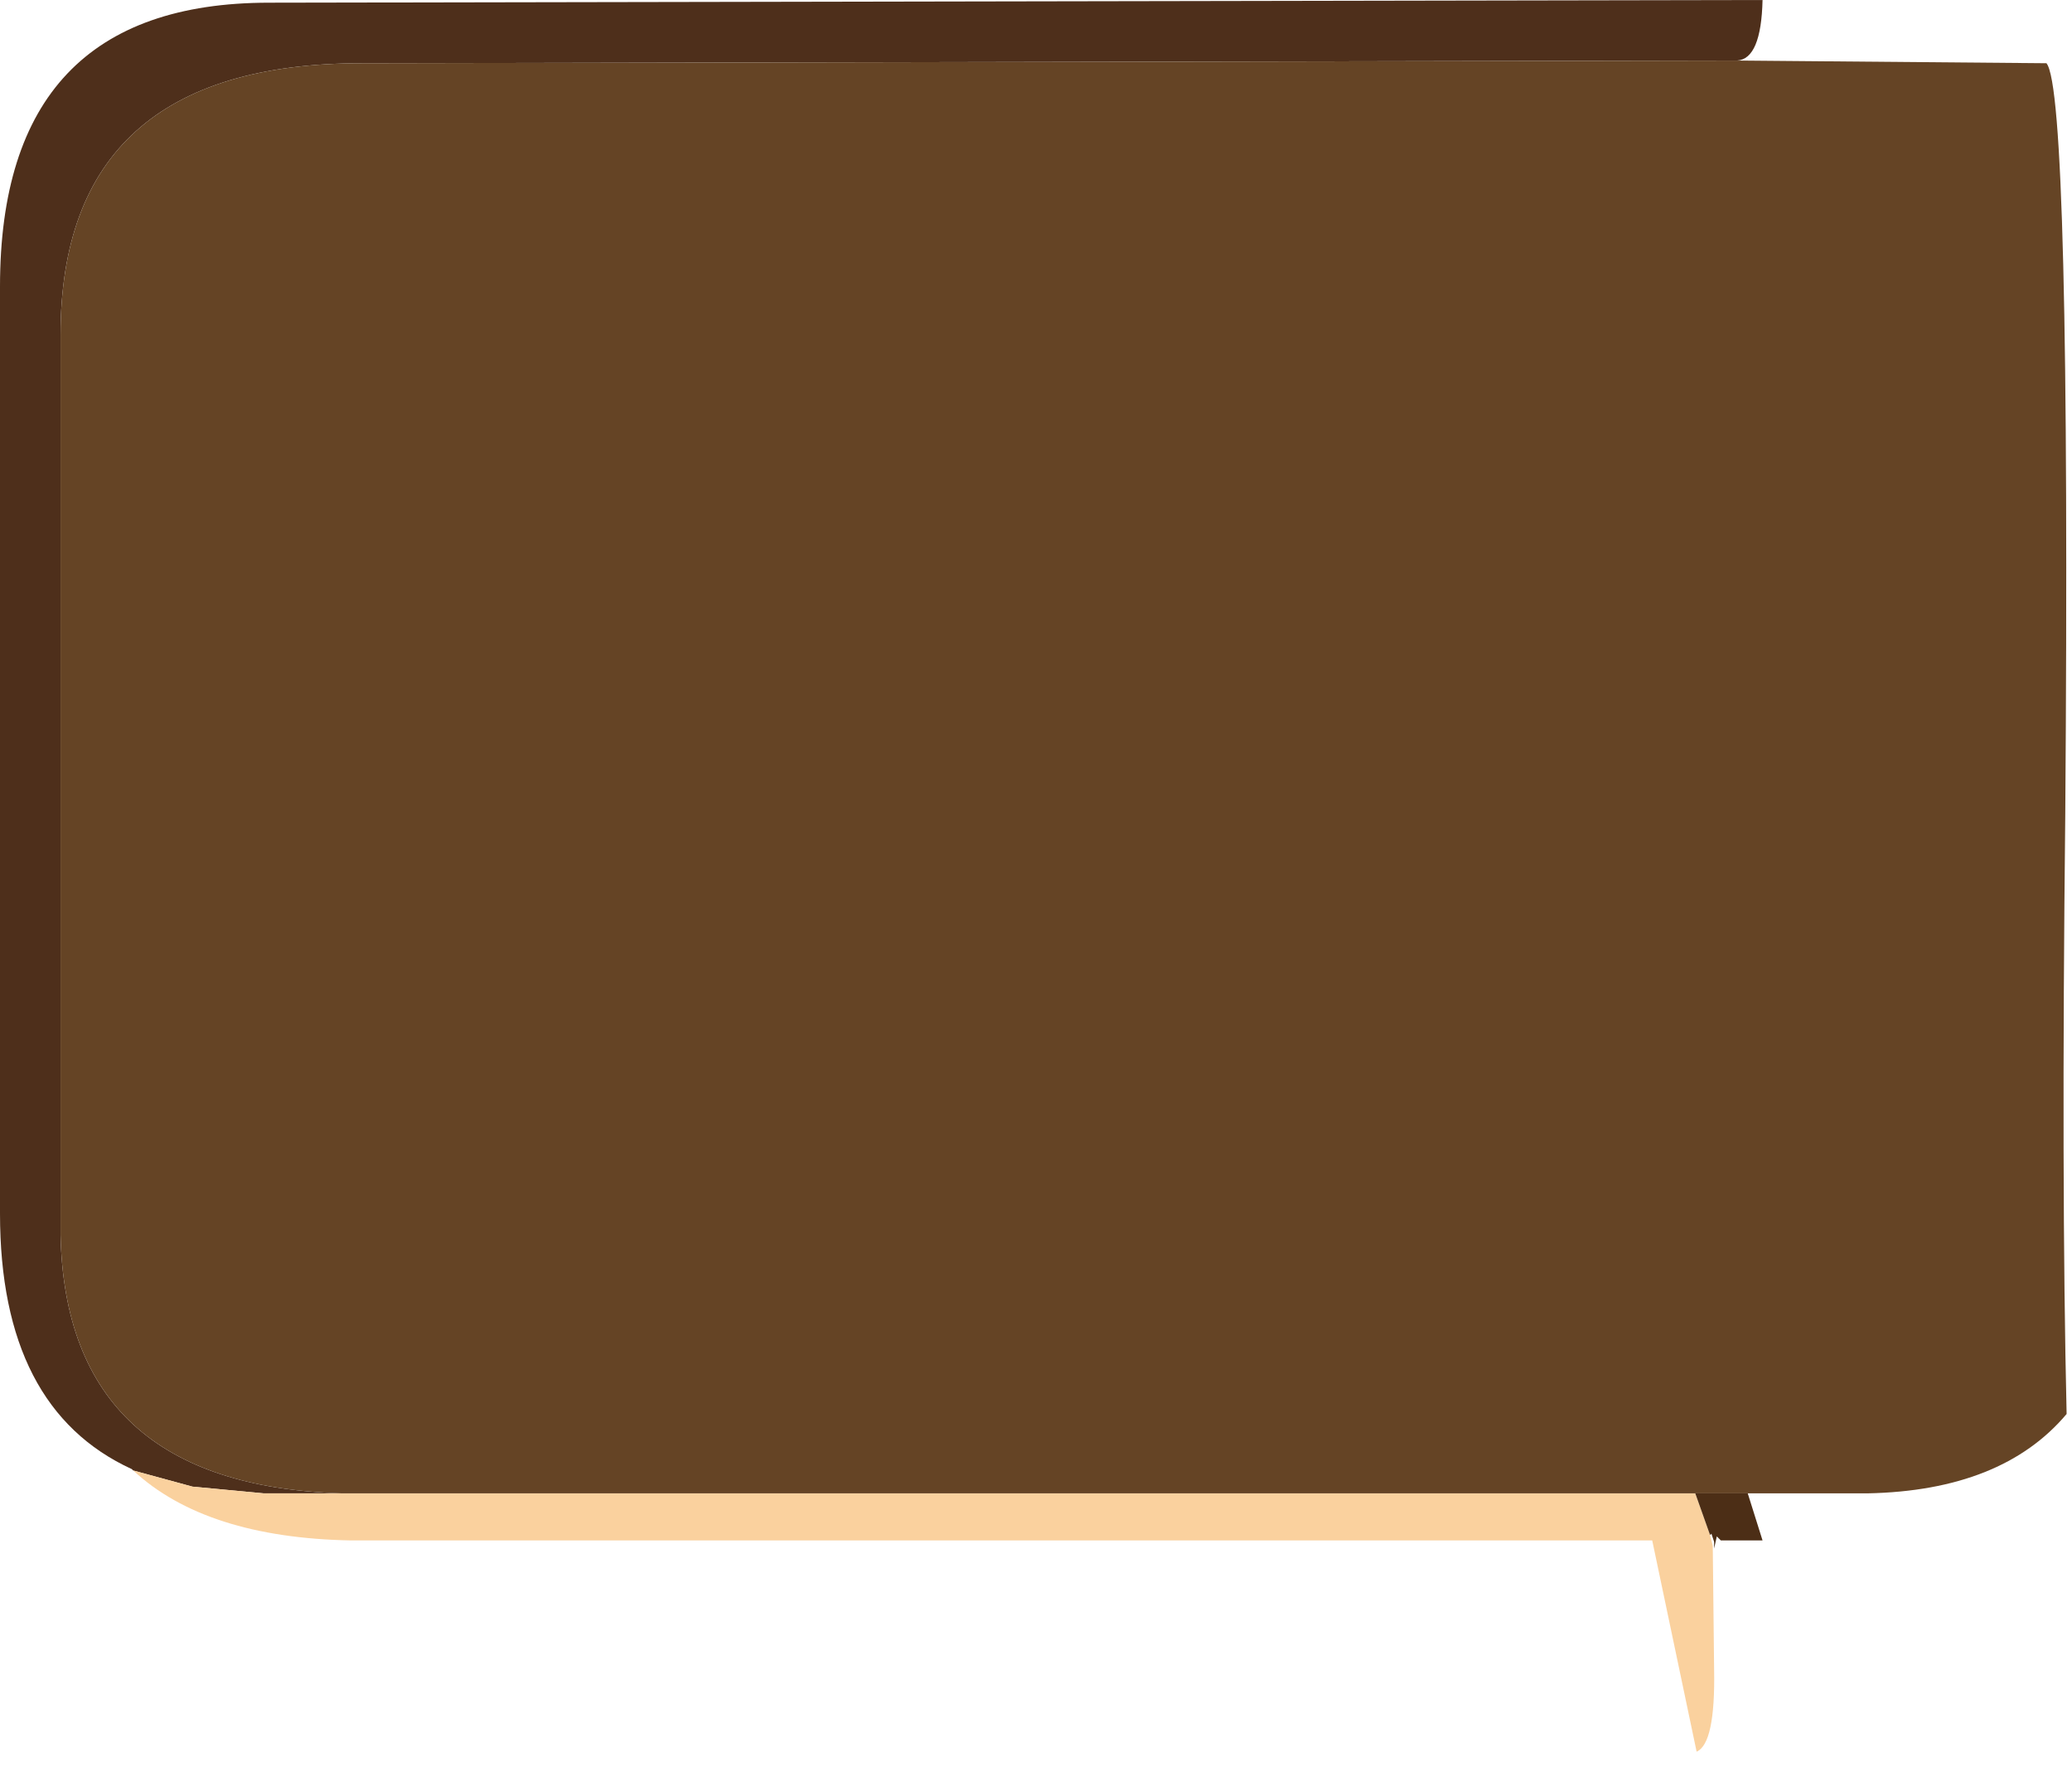 <?xml version="1.0" encoding="utf-8"?>
<svg version="1.1" id="Layer_1"
xmlns="http://www.w3.org/2000/svg"
xmlns:xlink="http://www.w3.org/1999/xlink"
xmlns:author="http://www.sothink.com"
width="77px" height="66px"
xml:space="preserve">
<g id="852" transform="matrix(1, 0, 0, 1, 0, 0.05)">
<path style="fill:#4E2F1B;fill-opacity:1" d="M10,55.45L9.8 55.45L7.15 55.2L4.95 54.6L4.9 54.55Q0 52.3 0 45.05L0 44.95L0 11L0 10.6Q0 0.05 10 0.05L65.5 -0.05Q65.45 2.15 64.55 2.2L13.45 2.3Q2.25 2.3 2.25 12.4L2.25 12.8L2.25 14.1L2.25 14.5L2.25 45.3L2.25 45.4L2.25 45.85Q2.45 55.15 12.7 55.45L10 55.45" />
<path style="fill:#FAD19E;fill-opacity:1" d="M63.55,57L63.65 57.4L63.7 62Q63.75 64.75 63.05 65.05L61.4 57.2L13.05 57.2Q7.65 57.1 4.95 54.6L7.15 55.2L9.8 55.45L10 55.45L12.7 55.45L63 55.45L63.55 57" />
<path style="fill:#4C2E16;fill-opacity:1" d="M63,55.45L64.95 55.45L65.5 57.2L63.95 57.2L63.8 57.05L63.7 57.5L63.7 57.25L63.6 56.95L63.55 57L63 55.45" />
<path style="fill:#654425;fill-opacity:1" d="M63,55.45L12.7 55.45Q2.45 55.15 2.25 45.85L2.25 45.4L2.25 45.3L2.25 14.5L2.25 14.1L2.25 12.8L2.25 12.4Q2.25 2.3 13.45 2.3L64.55 2.2L76.05 2.3Q76.95 3.35 76.75 30.2Q76.6 44 76.8 52.5Q74.4 55.35 69.4 55.45L69.25 55.45L69.1 55.45L68.95 55.45L64.95 55.45L63 55.45" />
</g>
</svg>
